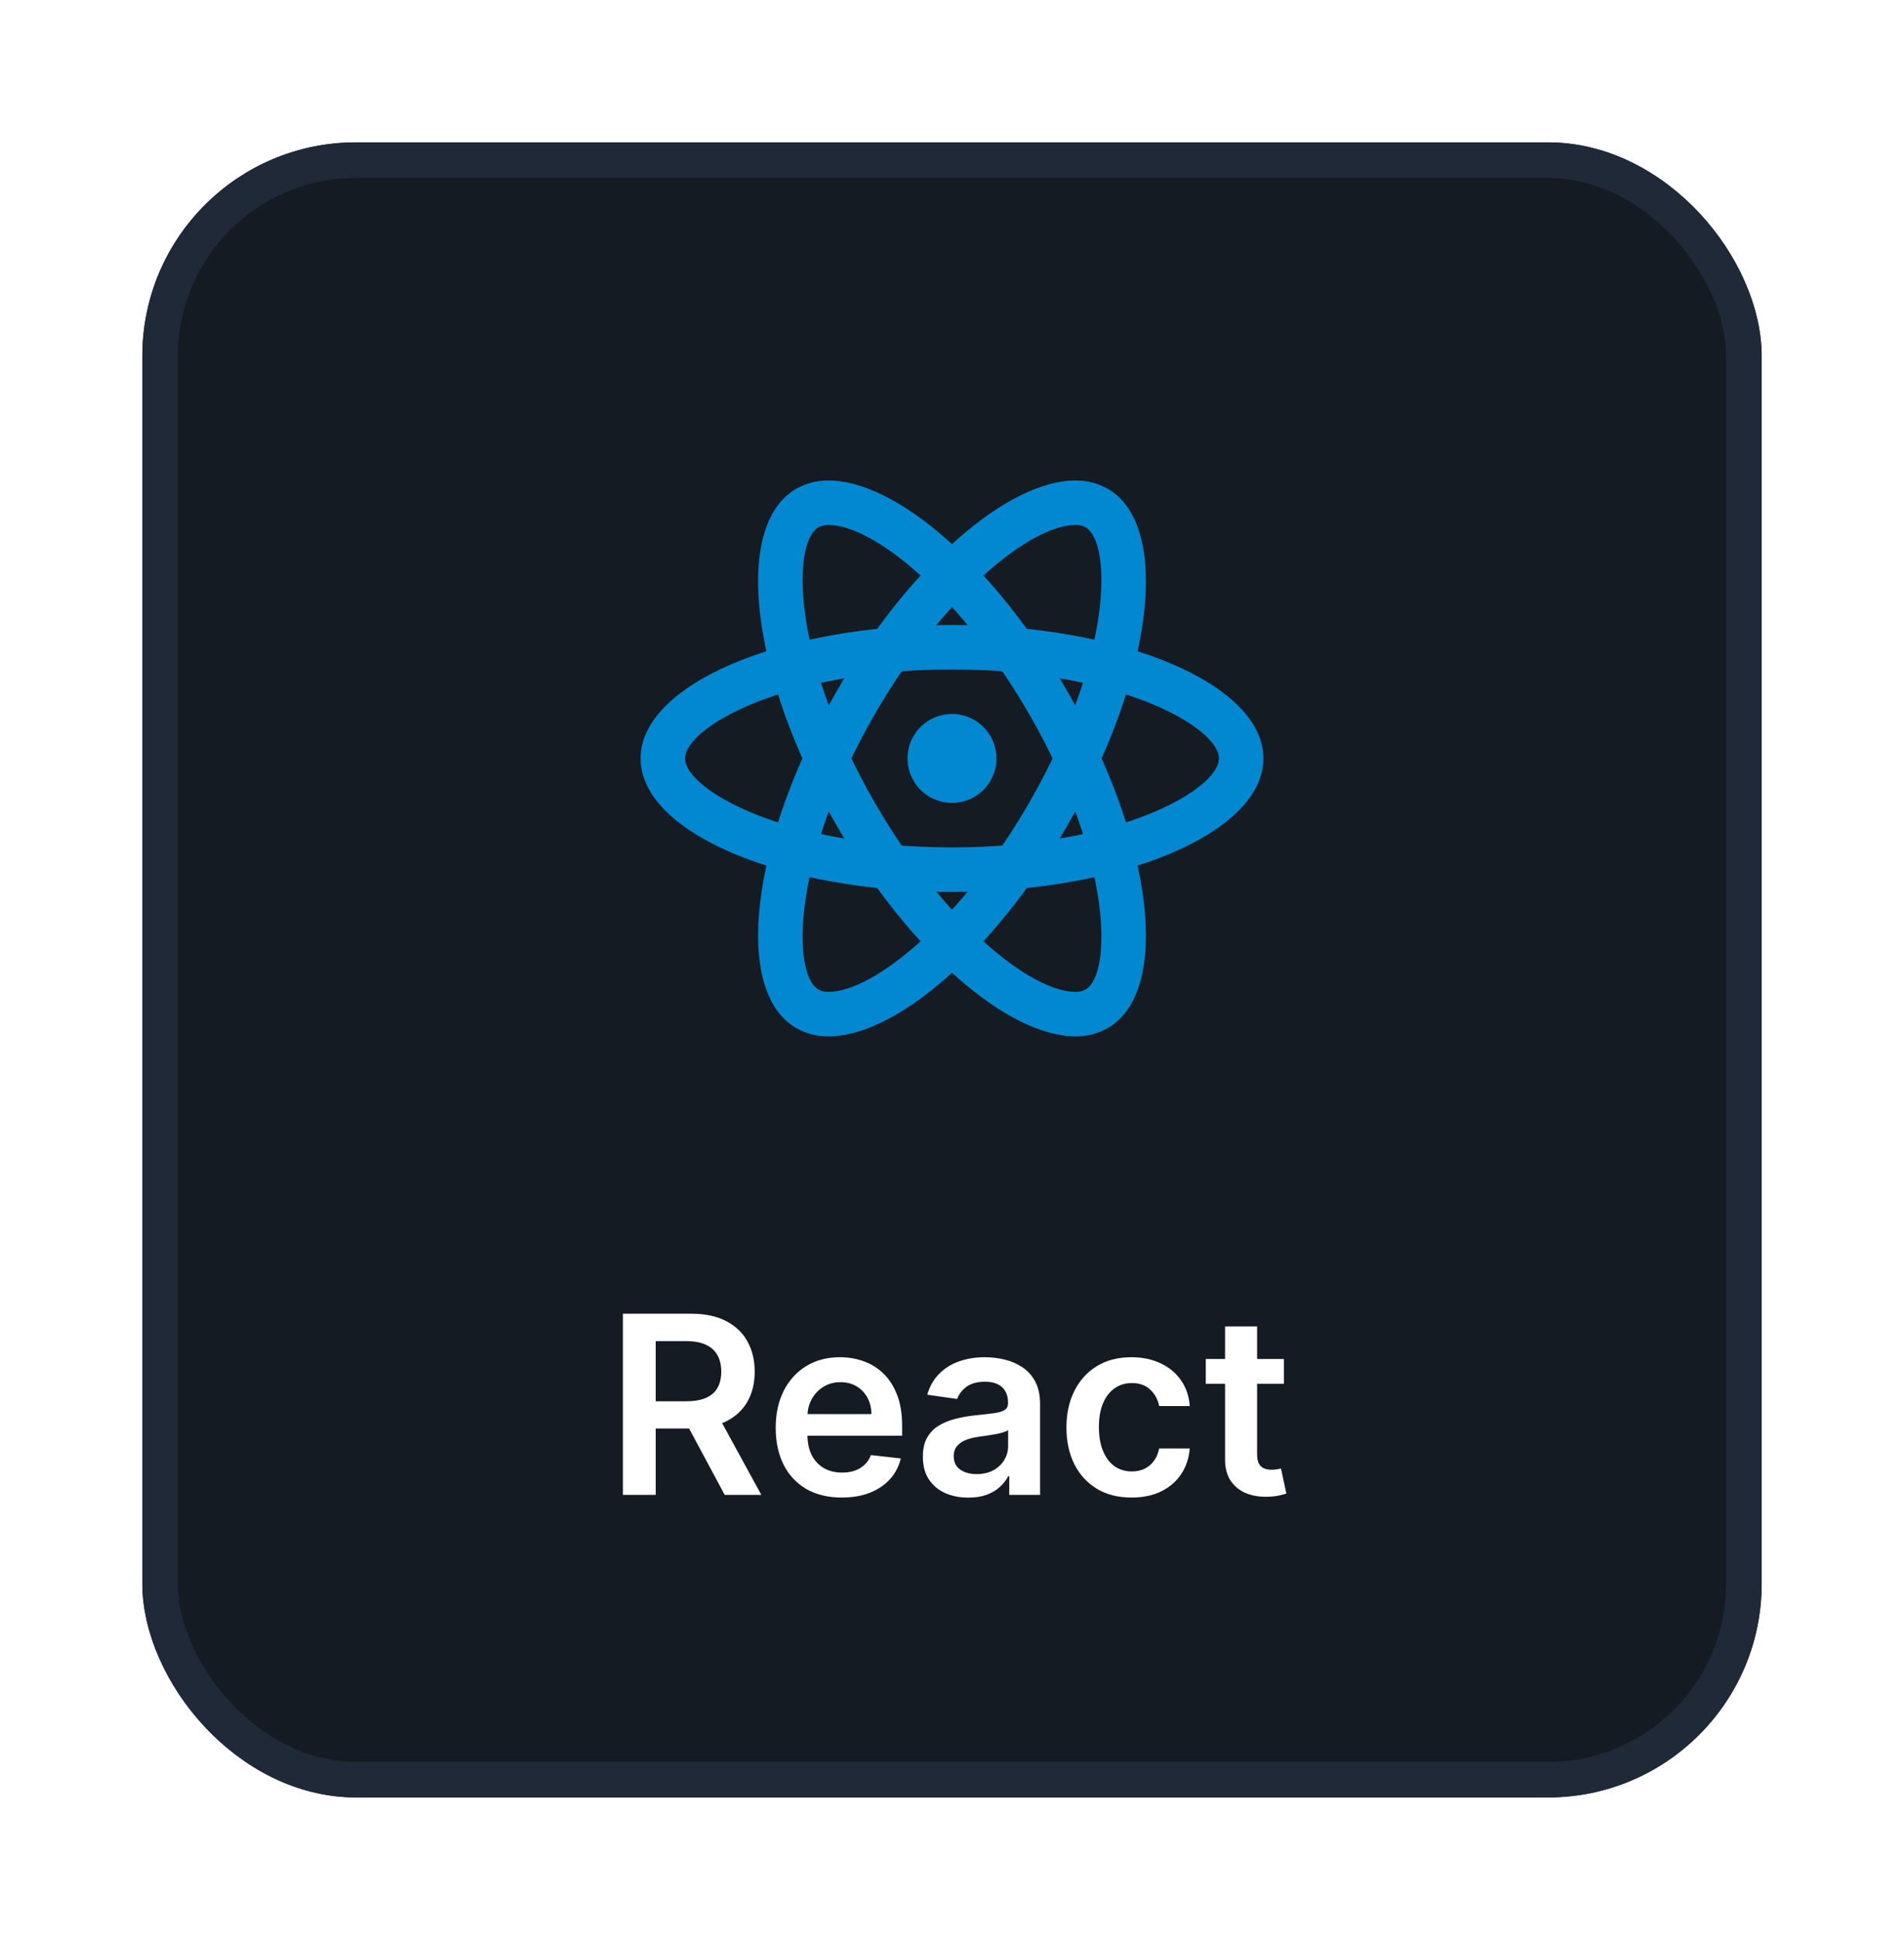 <svg width="107" height="109" viewBox="0 0 107 109" fill="none" xmlns="http://www.w3.org/2000/svg">
<g filter="url(#filter0_d_5828_13452)">
<rect x="8" y="6" width="91" height="93" rx="12" fill="#151B23"/>
<rect x="9" y="7" width="89" height="91" rx="11" stroke="#1F2937" stroke-width="2"/>
<path d="M53.5 35.617C62.805 35.617 68.5 38.854 68.5 40.617C68.5 42.379 62.805 45.617 53.5 45.617C44.195 45.617 38.5 42.379 38.5 40.617C38.5 38.854 44.195 35.617 53.5 35.617ZM53.5 33.117C43.835 33.117 36 36.474 36 40.617C36 44.759 43.835 48.117 53.5 48.117C63.165 48.117 71 44.759 71 40.617C71 36.474 63.165 33.117 53.5 33.117Z" fill="#0288D1"/>
<path d="M53.5 38.117C53.005 38.117 52.522 38.263 52.111 38.538C51.7 38.813 51.38 39.203 51.19 39.66C51.001 40.117 50.952 40.62 51.048 41.105C51.145 41.589 51.383 42.035 51.732 42.385C52.082 42.734 52.527 42.972 53.012 43.069C53.497 43.165 54 43.116 54.457 42.926C54.913 42.737 55.304 42.417 55.579 42.006C55.853 41.595 56 41.111 56 40.617C56 39.954 55.737 39.318 55.268 38.849C54.799 38.38 54.163 38.117 53.5 38.117Z" fill="#0288D1"/>
<path d="M46.572 27.5C49.094 27.5 53.994 31.472 57.83 38.117C62.483 46.175 62.526 52.725 61 53.607C60.824 53.698 60.627 53.741 60.429 53.732C57.907 53.732 53.006 49.762 49.17 43.117C44.517 35.058 44.474 28.508 46 27.627C46.176 27.535 46.374 27.491 46.572 27.5ZM46.571 25.002C45.934 24.99 45.306 25.149 44.75 25.46C41.163 27.532 42.172 35.997 47.005 44.367C51.11 51.479 56.655 56.233 60.43 56.233C61.067 56.244 61.695 56.084 62.25 55.772C65.838 53.702 64.828 45.237 59.995 36.867C55.89 29.754 50.345 25 46.57 25L46.571 25.002Z" fill="#0288D1"/>
<path d="M60.429 27.5C60.627 27.491 60.824 27.534 61 27.625C62.526 28.508 62.483 35.058 57.83 43.117C53.992 49.762 49.093 53.733 46.571 53.733C46.373 53.742 46.176 53.699 46 53.608C44.474 52.724 44.517 46.174 49.17 38.117C53.008 31.472 57.907 27.5 60.429 27.5ZM60.429 25C56.654 25 51.11 29.756 47.004 36.867C42.174 45.237 41.163 53.702 44.75 55.772C45.305 56.085 45.934 56.244 46.571 56.233C50.346 56.233 55.89 51.478 59.996 44.367C64.826 35.997 65.838 27.532 62.25 25.462C61.695 25.149 61.066 24.99 60.429 25Z" fill="#0288D1"/>
<path d="M35.004 82V71.818H38.822C39.605 71.818 40.261 71.954 40.791 72.226C41.325 72.498 41.727 72.879 41.999 73.369C42.274 73.856 42.412 74.425 42.412 75.075C42.412 75.728 42.273 76.294 41.994 76.775C41.719 77.252 41.313 77.622 40.776 77.883C40.239 78.142 39.58 78.271 38.798 78.271H36.078V76.74H38.549C39.006 76.74 39.381 76.677 39.673 76.551C39.964 76.422 40.18 76.235 40.319 75.989C40.461 75.741 40.533 75.436 40.533 75.075C40.533 74.713 40.461 74.405 40.319 74.15C40.176 73.891 39.959 73.696 39.668 73.563C39.376 73.427 39 73.359 38.539 73.359H36.849V82H35.004ZM40.264 77.386L42.785 82H40.727L38.251 77.386H40.264ZM47.301 82.149C46.536 82.149 45.875 81.99 45.318 81.672C44.764 81.35 44.338 80.896 44.04 80.31C43.742 79.72 43.593 79.025 43.593 78.227C43.593 77.441 43.742 76.752 44.04 76.158C44.342 75.562 44.763 75.098 45.303 74.766C45.843 74.432 46.478 74.264 47.207 74.264C47.678 74.264 48.122 74.34 48.539 74.493C48.96 74.642 49.332 74.874 49.653 75.189C49.978 75.504 50.233 75.905 50.419 76.392C50.604 76.876 50.697 77.453 50.697 78.122V78.674H44.438V77.461H48.972C48.969 77.116 48.894 76.81 48.748 76.541C48.602 76.269 48.399 76.056 48.137 75.9C47.878 75.744 47.577 75.666 47.232 75.666C46.864 75.666 46.541 75.756 46.262 75.935C45.984 76.11 45.767 76.342 45.611 76.631C45.459 76.916 45.381 77.229 45.377 77.57V78.629C45.377 79.073 45.459 79.454 45.621 79.773C45.783 80.088 46.011 80.329 46.302 80.499C46.594 80.664 46.935 80.747 47.326 80.747C47.588 80.747 47.825 80.711 48.037 80.638C48.249 80.562 48.433 80.451 48.589 80.305C48.745 80.159 48.863 79.978 48.942 79.763L50.623 79.952C50.517 80.396 50.314 80.784 50.016 81.115C49.721 81.443 49.343 81.698 48.883 81.881C48.422 82.06 47.895 82.149 47.301 82.149ZM54.417 82.154C53.933 82.154 53.497 82.068 53.11 81.896C52.725 81.72 52.42 81.461 52.195 81.12C51.973 80.779 51.862 80.358 51.862 79.857C51.862 79.426 51.941 79.07 52.1 78.788C52.259 78.507 52.477 78.281 52.752 78.112C53.027 77.943 53.337 77.816 53.681 77.729C54.029 77.64 54.389 77.575 54.76 77.535C55.208 77.489 55.571 77.448 55.849 77.411C56.127 77.371 56.33 77.312 56.455 77.232C56.585 77.149 56.649 77.022 56.649 76.849V76.82C56.649 76.445 56.538 76.155 56.316 75.95C56.094 75.744 55.774 75.641 55.357 75.641C54.916 75.641 54.566 75.737 54.308 75.93C54.053 76.122 53.88 76.349 53.791 76.611L52.11 76.372C52.243 75.908 52.462 75.52 52.767 75.209C53.071 74.894 53.444 74.659 53.885 74.503C54.326 74.344 54.813 74.264 55.347 74.264C55.715 74.264 56.081 74.307 56.446 74.394C56.81 74.48 57.143 74.622 57.445 74.821C57.746 75.017 57.988 75.283 58.171 75.621C58.356 75.96 58.449 76.382 58.449 76.889V82H56.719V80.951H56.659C56.55 81.163 56.396 81.362 56.197 81.548C56.001 81.73 55.754 81.877 55.456 81.99C55.161 82.099 54.815 82.154 54.417 82.154ZM54.884 80.832C55.246 80.832 55.559 80.76 55.824 80.618C56.089 80.472 56.293 80.28 56.435 80.041C56.581 79.803 56.654 79.542 56.654 79.261V78.361C56.598 78.407 56.502 78.45 56.366 78.49C56.233 78.53 56.084 78.565 55.919 78.594C55.753 78.624 55.589 78.651 55.426 78.674C55.264 78.697 55.123 78.717 55.004 78.734C54.735 78.77 54.495 78.83 54.283 78.913C54.071 78.996 53.903 79.112 53.781 79.261C53.658 79.406 53.597 79.595 53.597 79.827C53.597 80.159 53.718 80.409 53.96 80.578C54.202 80.747 54.51 80.832 54.884 80.832ZM63.59 82.149C62.827 82.149 62.173 81.982 61.626 81.647C61.082 81.312 60.663 80.85 60.368 80.26C60.076 79.667 59.931 78.984 59.931 78.212C59.931 77.436 60.08 76.752 60.378 76.158C60.676 75.562 61.097 75.098 61.641 74.766C62.188 74.432 62.834 74.264 63.58 74.264C64.2 74.264 64.748 74.379 65.225 74.607C65.706 74.833 66.089 75.153 66.374 75.567C66.659 75.978 66.821 76.458 66.861 77.008H65.141C65.071 76.641 64.906 76.334 64.644 76.089C64.385 75.84 64.039 75.716 63.605 75.716C63.237 75.716 62.913 75.815 62.635 76.014C62.357 76.21 62.14 76.492 61.984 76.859C61.831 77.227 61.755 77.668 61.755 78.182C61.755 78.702 61.831 79.15 61.984 79.524C62.136 79.895 62.35 80.182 62.625 80.384C62.904 80.583 63.23 80.683 63.605 80.683C63.87 80.683 64.107 80.633 64.316 80.533C64.528 80.431 64.705 80.283 64.847 80.091C64.99 79.899 65.088 79.665 65.141 79.39H66.861C66.818 79.93 66.659 80.409 66.384 80.827C66.109 81.241 65.734 81.566 65.26 81.801C64.786 82.033 64.229 82.149 63.59 82.149ZM72.152 74.364V75.756H67.762V74.364H72.152ZM68.846 72.534H70.646V79.703C70.646 79.945 70.682 80.131 70.755 80.26C70.831 80.386 70.931 80.472 71.053 80.519C71.176 80.565 71.312 80.588 71.461 80.588C71.574 80.588 71.676 80.58 71.769 80.563C71.865 80.547 71.938 80.532 71.988 80.519L72.291 81.925C72.195 81.959 72.058 81.995 71.879 82.035C71.703 82.075 71.487 82.098 71.232 82.104C70.781 82.118 70.376 82.05 70.014 81.901C69.653 81.748 69.366 81.513 69.154 81.195C68.945 80.876 68.843 80.479 68.846 80.001V72.534Z" fill="white"/>
</g>
<defs>
<filter id="filter0_d_5828_13452" x="0" y="0" width="107" height="109" filterUnits="userSpaceOnUse" color-interpolation-filters="sRGB">
<feFlood flood-opacity="0" result="BackgroundImageFix"/>
<feColorMatrix in="SourceAlpha" type="matrix" values="0 0 0 0 0 0 0 0 0 0 0 0 0 0 0 0 0 0 127 0" result="hardAlpha"/>
<feOffset dy="2"/>
<feGaussianBlur stdDeviation="4"/>
<feColorMatrix type="matrix" values="0 0 0 0 0 0 0 0 0 0 0 0 0 0 0 0 0 0 0.25 0"/>
<feBlend mode="normal" in2="BackgroundImageFix" result="effect1_dropShadow_5828_13452"/>
<feBlend mode="normal" in="SourceGraphic" in2="effect1_dropShadow_5828_13452" result="shape"/>
</filter>
</defs>
</svg>
